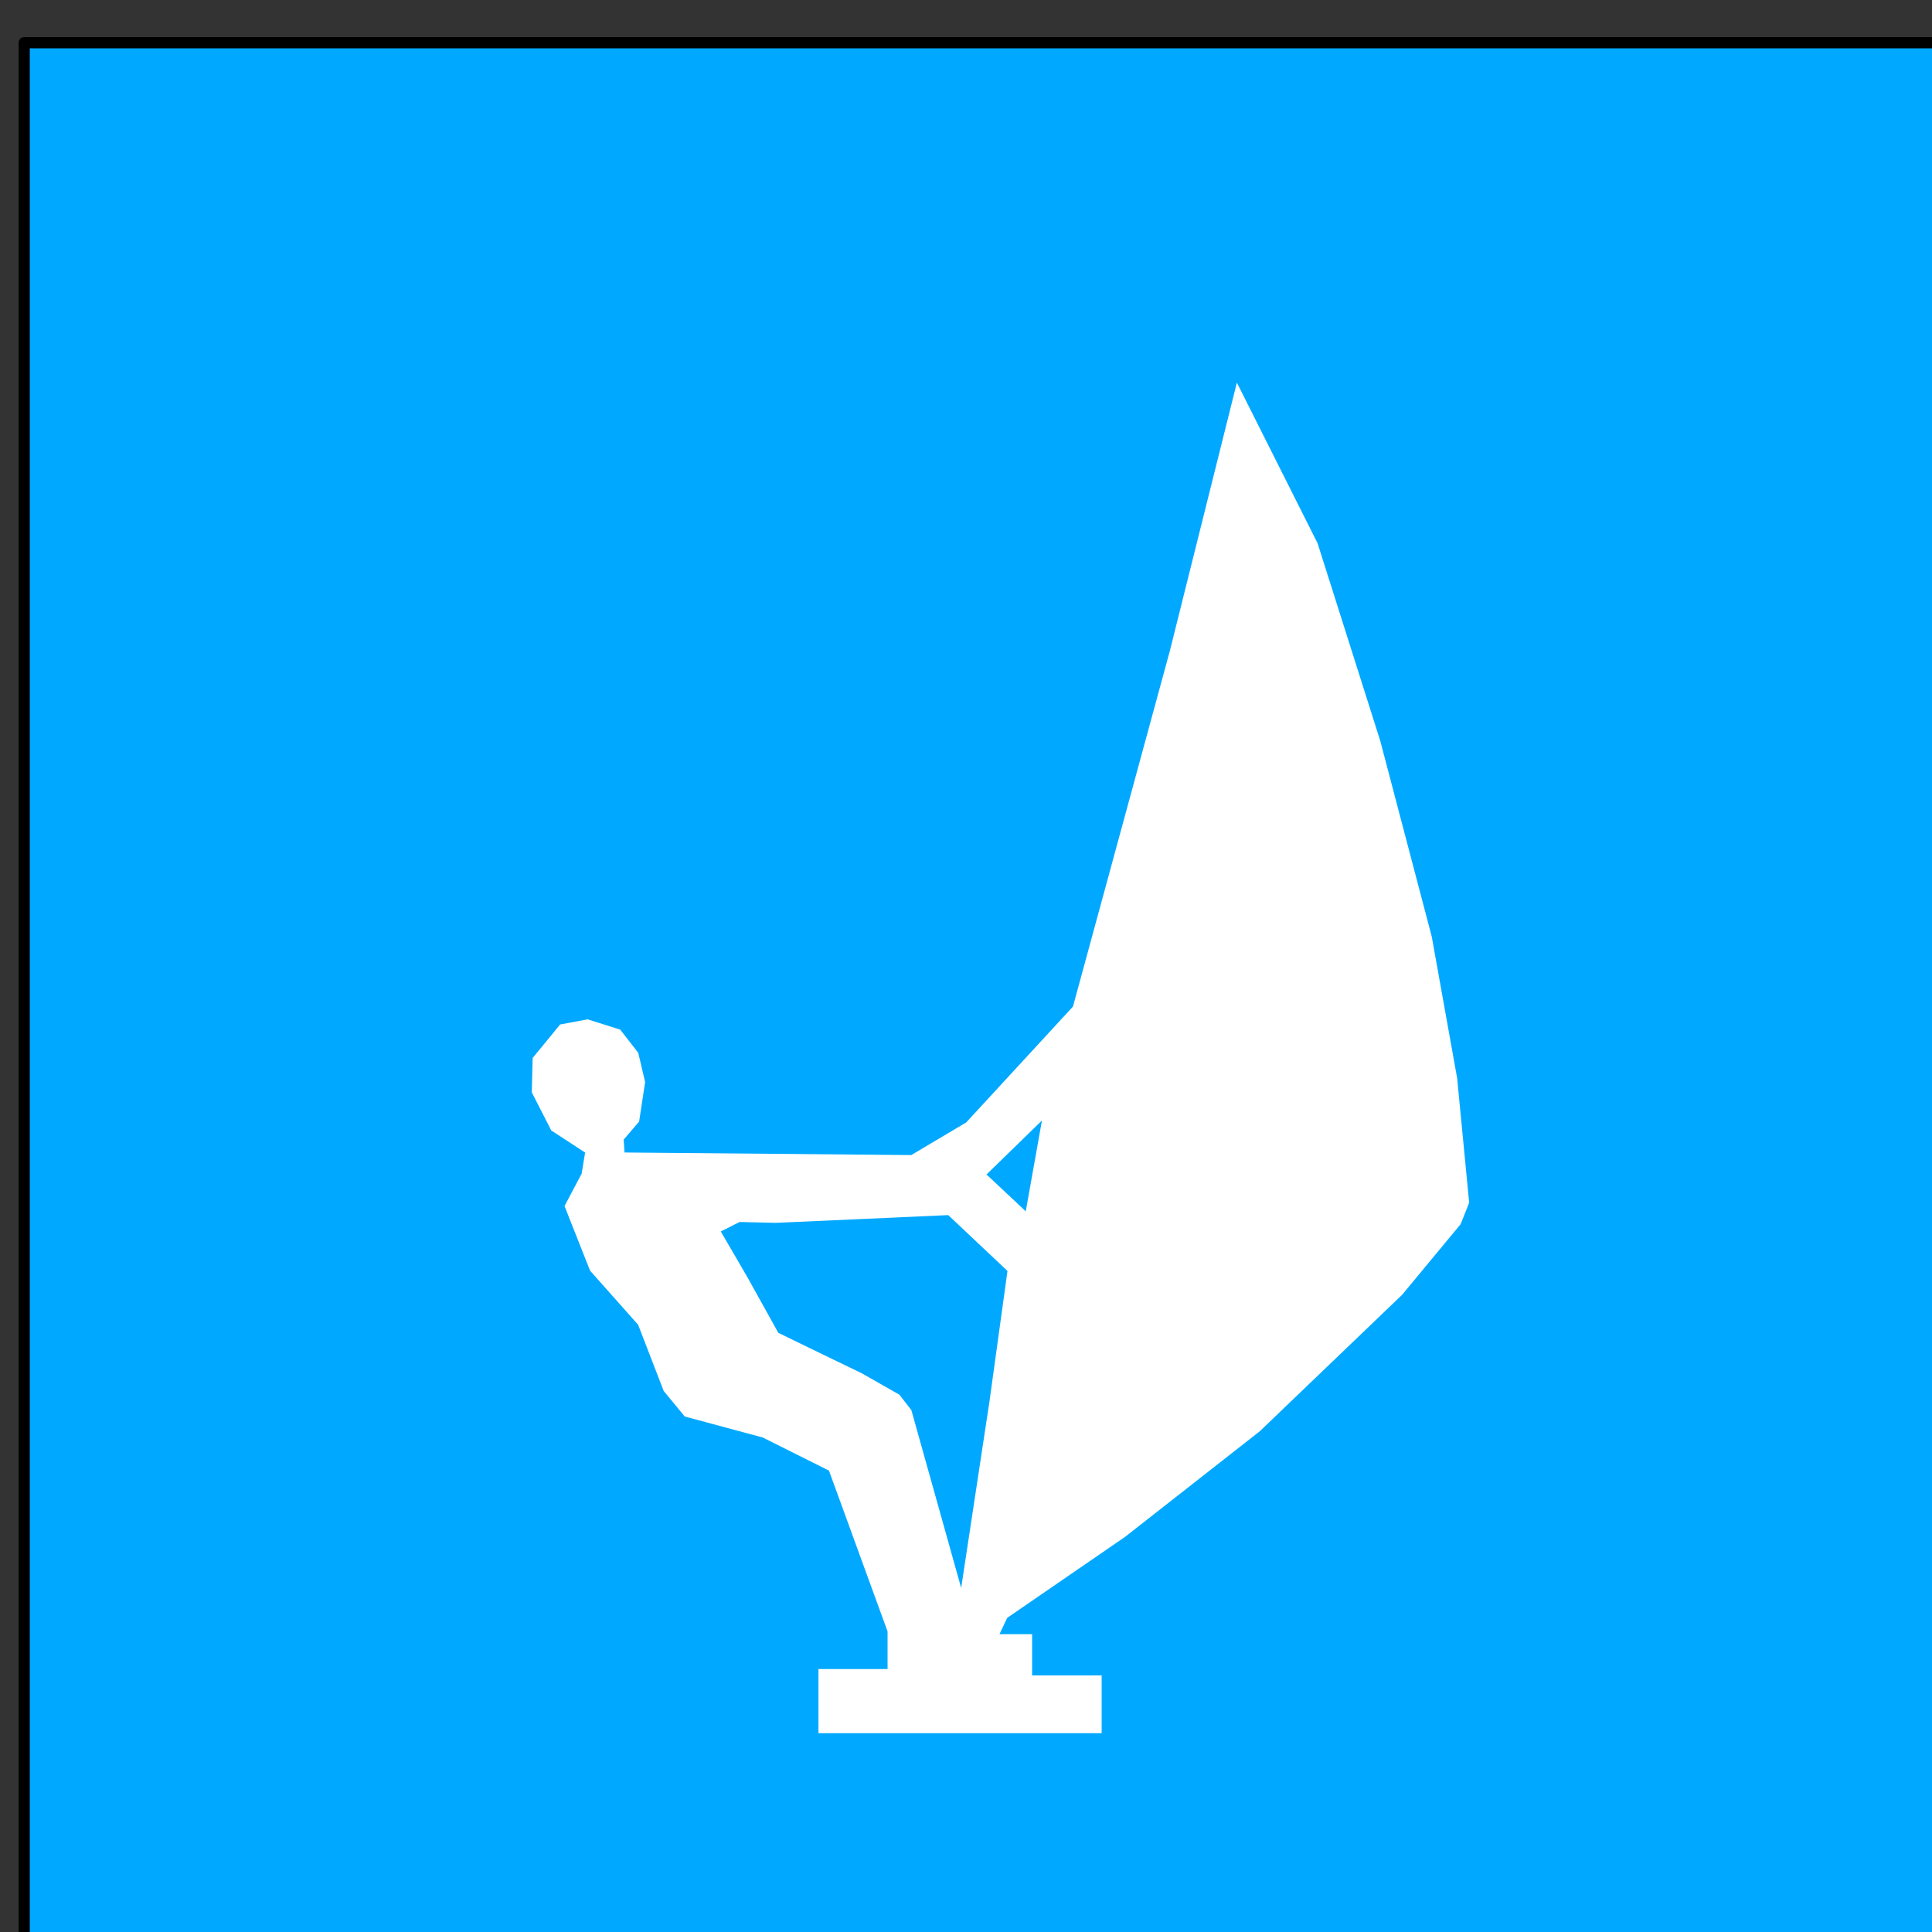 <?xml version="1.0" encoding="UTF-8" standalone="no"?>
<svg
   xmlns:dc="http://purl.org/dc/elements/1.1/"
   xmlns:cc="http://creativecommons.org/ns#"
   xmlns:rdf="http://www.w3.org/1999/02/22-rdf-syntax-ns#"
   xmlns:svg="http://www.w3.org/2000/svg"
   xmlns="http://www.w3.org/2000/svg"
   xmlns:sodipodi="http://sodipodi.sourceforge.net/DTD/sodipodi-0.dtd"
   xmlns:inkscape="http://www.inkscape.org/namespaces/inkscape"
   viewBox="0 0 7.036 7.036"
   version="1.1"
   xml:space="preserve"
   id="svg21"
   sodipodi:docname="NMKINF46.svg"
   width="7mm"
   height="7mm"
   style="fill-rule:evenodd;stroke-linecap:round;stroke-linejoin:round"
   inkscape:version="0.92.4 (5da689c313, 2019-01-14)"><rect x="0" y="0" width="7.036" height="7.036" fill="#333333" stroke="none"/><sodipodi:namedview
   pagecolor="#ffffff"
   bordercolor="#666666"
   borderopacity="1"
   objecttolerance="10"
   gridtolerance="10"
   guidetolerance="10"
   inkscape:pageopacity="0"
   inkscape:pageshadow="2"
   inkscape:window-width="1687"
   inkscape:window-height="530"
   id="namedview23"
   showgrid="false"
   units="mm"
   inkscape:zoom="8"
   inkscape:cx="57.11099"
   inkscape:cy="13.616639"
   inkscape:window-x="3864"
   inkscape:window-y="454"
   inkscape:window-maximized="0"
   inkscape:current-layer="svg21" />
<defs
   id="defs5">
<clipPath
   id="clipId0">
<path
   d="M 0,768 H 1024 V 0 H 0 Z"
   id="path2"
   inkscape:connector-curvature="0" />
</clipPath>
</defs>
<g
   clip-path="url(#clipId0)"
   id="g11"
   style="fill:#000000;stroke:#000000;stroke-width:0.25"
   transform="matrix(0.027,0,0,0.027,-5.938,-10.662)">
<path
   d="m 223.191,664.753 v -264.1 H 487.29 v 264.1 z"
   id="path9"
   inkscape:connector-curvature="0"
   style="fill:#00a9ff;fill-opacity:1" />
</g><g
   clip-path="url(#clipId0)"
   id="g7"
   style="fill:none;stroke:#000000;stroke-width:0.1"
   transform="translate(0,-741.543)" />

<g
   clip-path="url(#clipId0)"
   id="g15"
   style="fill:none;stroke:#000000;stroke-width:1.508;stroke-miterlimit:4;stroke-dasharray:none"
   transform="matrix(0.027,0,0,0.027,-5.938,-10.662)">
<polyline
   points="223.191,664.753 223.191,400.653 487.29,400.653 487.29,664.753 223.191,664.753 "
   id="polyline13"
   style="stroke-width:1.508;stroke-miterlimit:4;stroke-dasharray:none" />
</g>

<g
   clip-path="url(#clipId0)"
   id="g19"
   style="fill:#000000;stroke:none;stroke-width:0;stroke-miterlimit:4;stroke-dasharray:none"
   transform="matrix(0.027,0,0,0.027,-5.938,-10.662)">
<path
   d="m 330.32,628.664 v -8.648 h 9.323 v -5.07 l -7.904,-21.697 -8.917,-4.461 -10.539,-2.839 -2.837,-3.447 -3.445,-8.922 -6.485,-7.3 -3.445,-8.72 2.312,-4.366 0.463,-2.847 -4.566,-2.98 -2.623,-5.137 0.115,-4.635 3.706,-4.519 3.706,-0.696 4.401,1.391 2.431,3.128 0.927,3.94 -0.811,5.33 -2.084,2.434 0.116,1.738 38.679,0.347 7.411,-4.403 8.918,-9.68 5.48,-5.949 13.075,-48.005 9.032,-36.152 10.886,21.668 8.454,26.651 6.948,26.419 3.424,19.083 1.621,16.802 -1.158,2.896 -7.875,9.502 -19.195,18.409 -18.181,14.253 -15.902,10.928 -1.042,2.202 h 4.401 v 5.562 h 9.38 v 7.79 z m 27.963,-70.391 -5.294,-4.966 7.477,-7.283 z m -8.712,50.802 -6.717,-23.985 -1.621,-2.086 -5.095,-2.897 -6.949,-3.36 -4.284,-2.086 -4.054,-7.3 -3.705,-6.373 2.547,-1.275 4.857,0.116 23.277,-1.043 7.99,7.532 -2.431,17.613 z"
   id="path17"
   inkscape:connector-curvature="0"
   style="fill:#ffffff;fill-opacity:1;stroke-width:0;stroke-miterlimit:4;stroke-dasharray:none;stroke:none" />
</g></svg>